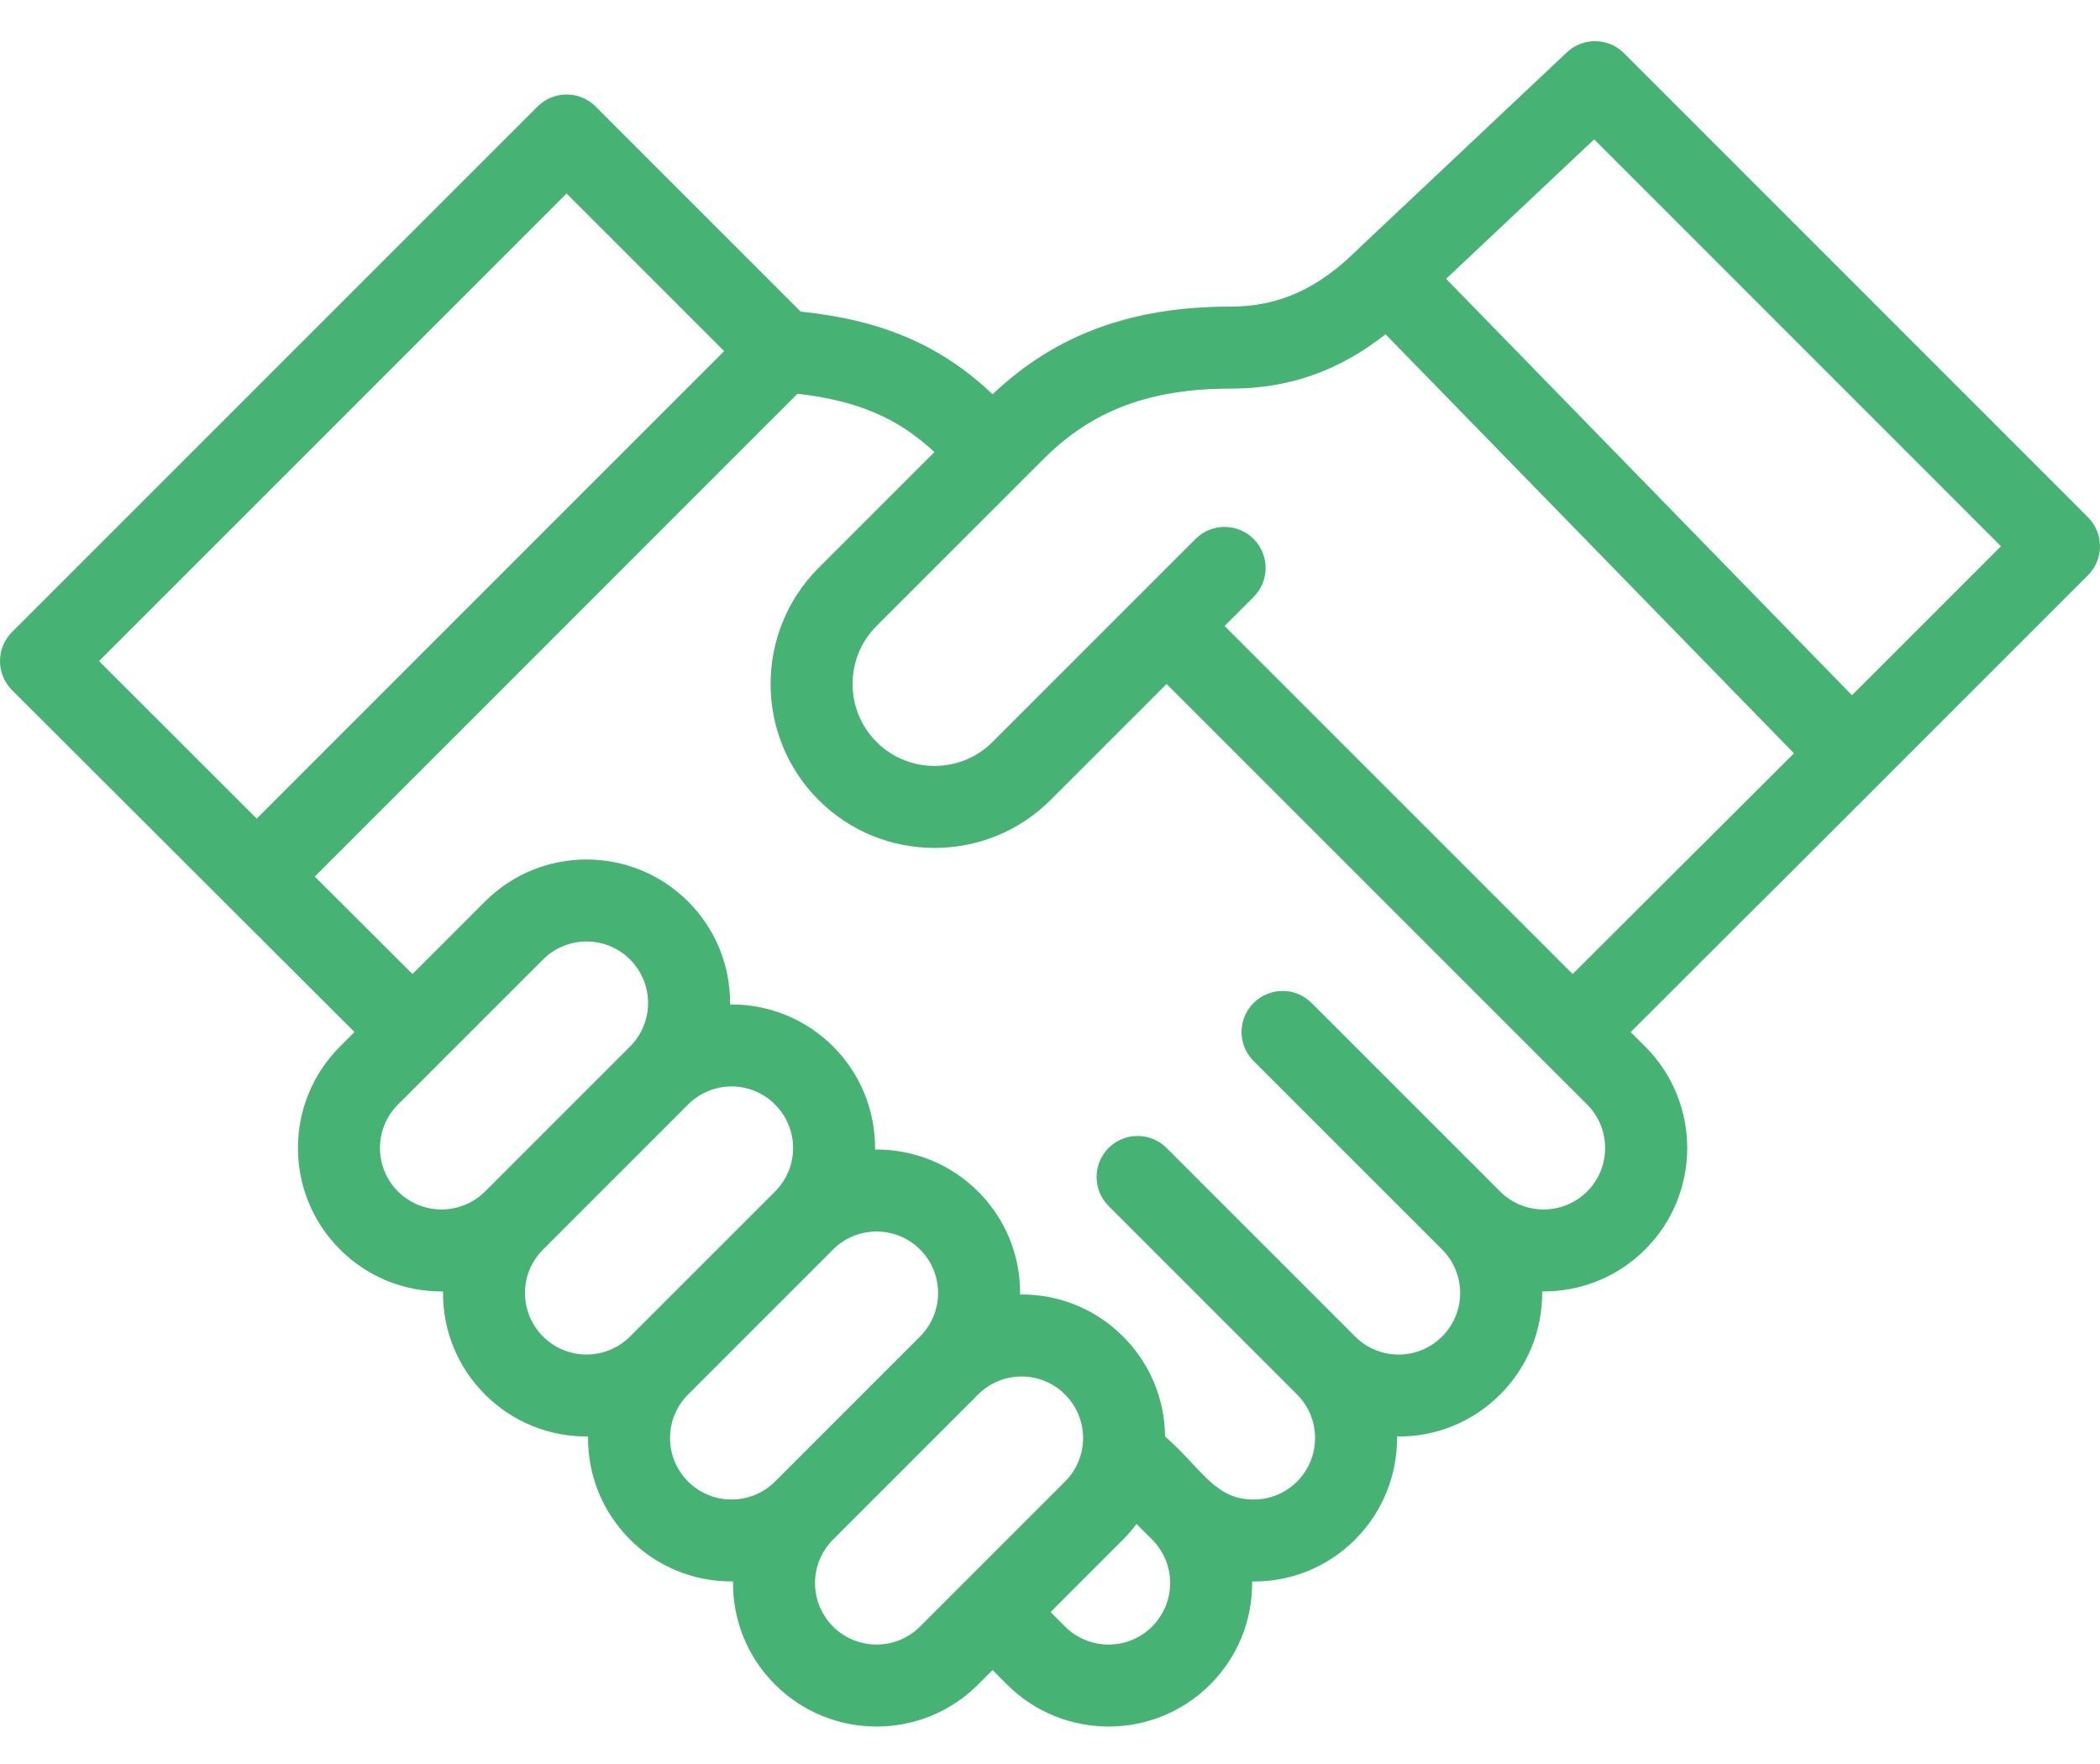 <svg width="50" height="42" viewBox="0 0 50 42" fill="none" xmlns="http://www.w3.org/2000/svg">
<path d="M49.714 12.316L38.667 1.267C38.294 0.893 37.691 0.884 37.307 1.246C36.449 2.055 32.416 5.852 32.358 5.909C32.355 5.912 32.351 5.916 32.347 5.919C31.392 6.874 30.452 7.3 29.298 7.3C26.94 7.3 25.134 7.966 23.633 9.387C22.403 8.222 21.009 7.62 19.063 7.419L14.181 2.536C13.799 2.155 13.181 2.155 12.8 2.536L0.286 15.05C-0.085 15.421 -0.098 16.021 0.264 16.407C0.272 16.415 0.278 16.423 0.286 16.431C0.286 16.431 8.429 24.561 8.44 24.572L8.096 24.917C6.76 26.252 6.76 28.414 8.096 29.75C8.728 30.382 9.597 30.758 10.548 30.748C10.538 31.686 10.9 32.555 11.549 33.203C12.207 33.862 13.088 34.211 14.001 34.202C13.991 35.139 14.353 36.007 15.001 36.656C15.634 37.288 16.502 37.663 17.453 37.653C17.443 38.592 17.805 39.46 18.454 40.109C19.787 41.441 21.954 41.441 23.287 40.109L23.633 39.763L23.978 40.109C25.311 41.441 27.479 41.441 28.812 40.109C29.459 39.462 29.822 38.594 29.813 37.655C30.745 37.665 31.614 37.306 32.265 36.656C32.94 35.98 33.273 35.09 33.263 34.203C34.21 34.213 35.075 33.845 35.717 33.203C36.367 32.554 36.728 31.684 36.718 30.748C37.625 30.757 38.508 30.412 39.17 29.75C40.506 28.415 40.506 26.253 39.17 24.917L38.826 24.573C45.635 17.771 37.021 26.391 49.714 13.696C50.095 13.315 50.095 12.697 49.714 12.316ZM2.358 15.74L13.49 4.608L17.242 8.36L6.112 19.491L2.358 15.74ZM9.476 28.369C8.904 27.797 8.904 26.87 9.476 26.298L12.93 22.845C13.501 22.274 14.43 22.274 15.001 22.845C15.574 23.419 15.574 24.344 15.001 24.917L11.549 28.369C10.978 28.939 10.047 28.939 9.476 28.369ZM12.93 31.822C12.357 31.249 12.356 30.323 12.93 29.75L16.382 26.298C16.955 25.725 17.881 25.724 18.454 26.298C19.025 26.869 19.027 27.796 18.454 28.369C18.454 28.369 18.454 28.369 18.454 28.37L15.001 31.822C14.43 32.393 13.501 32.393 12.93 31.822ZM16.382 35.274C15.81 34.702 15.81 33.775 16.382 33.203L19.835 29.75C20.406 29.179 21.335 29.179 21.907 29.751C22.471 30.314 22.487 31.241 21.906 31.822C21.906 31.822 21.906 31.822 21.906 31.822L18.454 35.274C17.883 35.845 16.953 35.845 16.382 35.274ZM19.835 38.728C19.262 38.155 19.262 37.228 19.835 36.656L23.287 33.203C23.86 32.631 24.786 32.63 25.359 33.203C25.935 33.78 25.927 34.707 25.359 35.275L21.906 38.728C21.335 39.298 20.406 39.298 19.835 38.728ZM27.43 38.728C26.86 39.299 25.93 39.299 25.359 38.728L25.014 38.382L26.74 36.656C26.857 36.539 26.962 36.414 27.06 36.285L27.43 36.655C27.43 36.655 27.43 36.655 27.431 36.656L27.431 36.656C28.004 37.228 28.004 38.154 27.43 38.728ZM37.789 28.369C37.218 28.939 36.288 28.939 35.717 28.369L31.229 23.881C30.847 23.499 30.229 23.499 29.847 23.881C29.466 24.262 29.466 24.88 29.847 25.262L34.336 29.75C34.909 30.323 34.909 31.249 34.336 31.822C33.762 32.396 32.836 32.393 32.265 31.822L27.776 27.333C27.395 26.952 26.777 26.952 26.395 27.333C26.014 27.714 26.014 28.333 26.395 28.714L30.883 33.203C31.454 33.774 31.454 34.703 30.883 35.274C30.607 35.551 30.239 35.703 29.847 35.703C28.919 35.703 28.62 34.972 27.74 34.203C27.731 33.303 27.377 32.459 26.741 31.823C26.093 31.174 25.226 30.812 24.288 30.821C24.298 29.883 23.934 29.015 23.287 28.369C22.612 27.694 21.722 27.361 20.835 27.37C20.855 25.445 19.295 23.896 17.383 23.916C17.392 22.968 17.022 22.104 16.382 21.464C15.049 20.131 12.881 20.131 11.549 21.464L9.821 23.191L7.494 20.871L18.988 9.375C20.411 9.538 21.37 9.947 22.248 10.764L19.489 13.523C17.967 15.046 17.967 17.524 19.489 19.047C21.012 20.569 23.491 20.57 25.014 19.047L27.776 16.285C29.562 18.07 36.488 24.997 37.789 26.298C38.36 26.869 38.36 27.798 37.789 28.369ZM37.444 23.191L29.157 14.904L29.848 14.213C30.229 13.832 30.229 13.213 29.848 12.832C29.466 12.451 28.848 12.451 28.466 12.832L23.632 17.666C22.871 18.427 21.632 18.427 20.87 17.666C20.109 16.904 20.109 15.665 20.87 14.904C21.872 13.902 23.846 11.928 24.847 10.928C26.005 9.77 27.378 9.253 29.298 9.253C30.68 9.253 31.872 8.838 32.989 7.959L42.714 17.936C36.357 24.276 37.612 23.024 37.444 23.191ZM44.095 16.554L34.431 6.639L37.956 3.318L47.642 13.006L44.095 16.554Z" fill="#46B274"/>
</svg>

